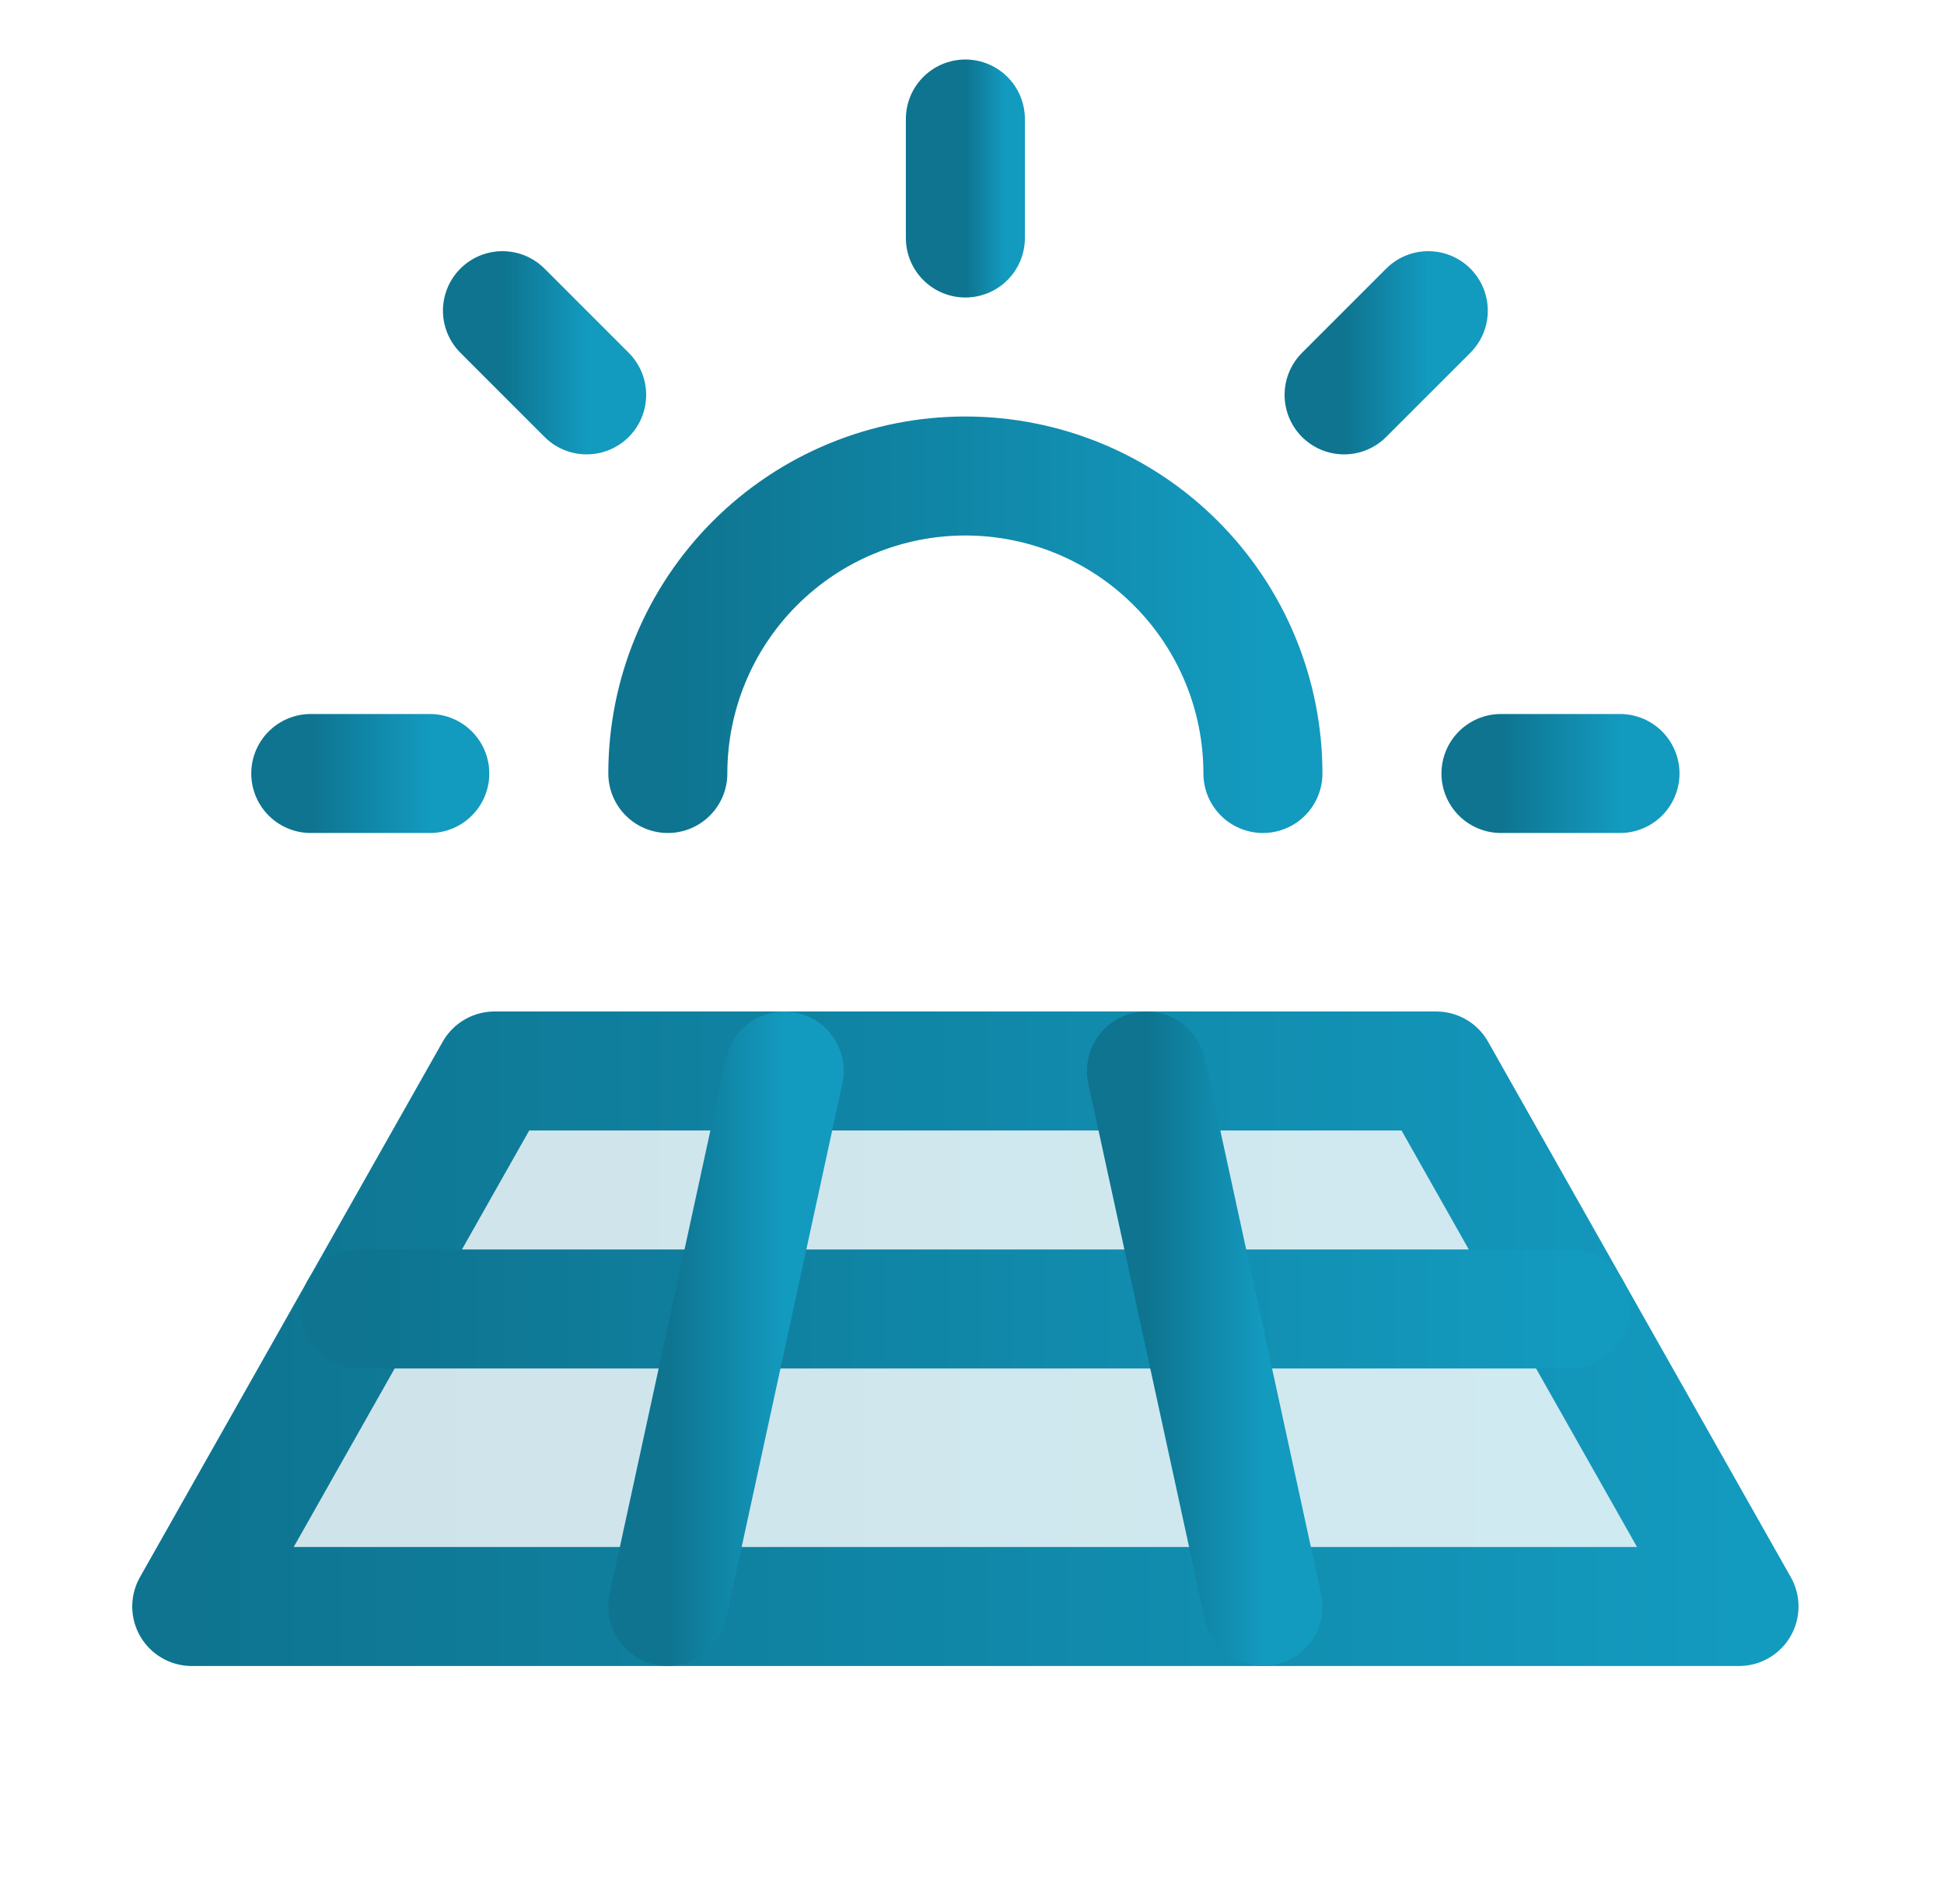 <svg width="49" height="48" viewBox="0 0 49 48" fill="none" xmlns="http://www.w3.org/2000/svg">
<g clip-path="url(#clip0_159_3266)">
<path opacity="0.2" d="M4.833 40.5L12.464 27H36.202L43.833 40.5H4.833Z" fill="url(#paint0_linear_159_3266)"/>
<path d="M7.833 19.5H10.833" stroke="url(#paint1_linear_159_3266)" stroke-width="3" stroke-linecap="round" stroke-linejoin="round"/>
<path d="M12.665 7.832L14.787 9.955" stroke="url(#paint2_linear_159_3266)" stroke-width="3" stroke-linecap="round" stroke-linejoin="round"/>
<path d="M24.333 3V6" stroke="url(#paint3_linear_159_3266)" stroke-width="3" stroke-linecap="round" stroke-linejoin="round"/>
<path d="M36.001 7.832L33.879 9.955" stroke="url(#paint4_linear_159_3266)" stroke-width="3" stroke-linecap="round" stroke-linejoin="round"/>
<path d="M40.833 19.5H37.833" stroke="url(#paint5_linear_159_3266)" stroke-width="3" stroke-linecap="round" stroke-linejoin="round"/>
<path d="M16.833 19.5C16.833 17.511 17.623 15.603 19.03 14.197C20.436 12.79 22.344 12 24.333 12C26.322 12 28.23 12.79 29.636 14.197C31.043 15.603 31.833 17.511 31.833 19.5" stroke="url(#paint6_linear_159_3266)" stroke-width="3" stroke-linecap="round" stroke-linejoin="round"/>
<path d="M4.833 40.5L12.464 27H36.202L43.833 40.5H4.833Z" stroke="url(#paint7_linear_159_3266)" stroke-width="3" stroke-linecap="round" stroke-linejoin="round"/>
<path d="M9.072 33H39.593" stroke="url(#paint8_linear_159_3266)" stroke-width="3" stroke-linecap="round" stroke-linejoin="round"/>
<path d="M28.898 27L31.833 40.5" stroke="url(#paint9_linear_159_3266)" stroke-width="3" stroke-linecap="round" stroke-linejoin="round"/>
<path d="M16.833 40.5L19.767 27" stroke="url(#paint10_linear_159_3266)" stroke-width="3" stroke-linecap="round" stroke-linejoin="round"/>
</g>
<defs>
<linearGradient id="paint0_linear_159_3266" x1="4.833" y1="33.75" x2="43.833" y2="33.75" gradientUnits="userSpaceOnUse">
<stop stop-color="#0E7490"/>
<stop offset="1" stop-color="#139ABF"/>
</linearGradient>
<linearGradient id="paint1_linear_159_3266" x1="7.833" y1="20" x2="10.833" y2="20" gradientUnits="userSpaceOnUse">
<stop stop-color="#0E7490"/>
<stop offset="1" stop-color="#139ABF"/>
</linearGradient>
<linearGradient id="paint2_linear_159_3266" x1="12.665" y1="8.893" x2="14.787" y2="8.893" gradientUnits="userSpaceOnUse">
<stop stop-color="#0E7490"/>
<stop offset="1" stop-color="#139ABF"/>
</linearGradient>
<linearGradient id="paint3_linear_159_3266" x1="24.333" y1="4.5" x2="25.333" y2="4.5" gradientUnits="userSpaceOnUse">
<stop stop-color="#0E7490"/>
<stop offset="1" stop-color="#139ABF"/>
</linearGradient>
<linearGradient id="paint4_linear_159_3266" x1="33.879" y1="8.893" x2="36.001" y2="8.893" gradientUnits="userSpaceOnUse">
<stop stop-color="#0E7490"/>
<stop offset="1" stop-color="#139ABF"/>
</linearGradient>
<linearGradient id="paint5_linear_159_3266" x1="37.833" y1="20" x2="40.833" y2="20" gradientUnits="userSpaceOnUse">
<stop stop-color="#0E7490"/>
<stop offset="1" stop-color="#139ABF"/>
</linearGradient>
<linearGradient id="paint6_linear_159_3266" x1="16.833" y1="15.75" x2="31.833" y2="15.75" gradientUnits="userSpaceOnUse">
<stop stop-color="#0E7490"/>
<stop offset="1" stop-color="#139ABF"/>
</linearGradient>
<linearGradient id="paint7_linear_159_3266" x1="4.833" y1="33.75" x2="43.833" y2="33.75" gradientUnits="userSpaceOnUse">
<stop stop-color="#0E7490"/>
<stop offset="1" stop-color="#139ABF"/>
</linearGradient>
<linearGradient id="paint8_linear_159_3266" x1="9.072" y1="33.5" x2="39.593" y2="33.5" gradientUnits="userSpaceOnUse">
<stop stop-color="#0E7490"/>
<stop offset="1" stop-color="#139ABF"/>
</linearGradient>
<linearGradient id="paint9_linear_159_3266" x1="28.898" y1="33.75" x2="31.833" y2="33.75" gradientUnits="userSpaceOnUse">
<stop stop-color="#0E7490"/>
<stop offset="1" stop-color="#139ABF"/>
</linearGradient>
<linearGradient id="paint10_linear_159_3266" x1="16.833" y1="33.75" x2="19.767" y2="33.75" gradientUnits="userSpaceOnUse">
<stop stop-color="#0E7490"/>
<stop offset="1" stop-color="#139ABF"/>
</linearGradient>
<clipPath id="clip0_159_3266">
<rect width="48" height="48" fill="white" transform="translate(0.333)"/>
</clipPath>
</defs>
</svg>
